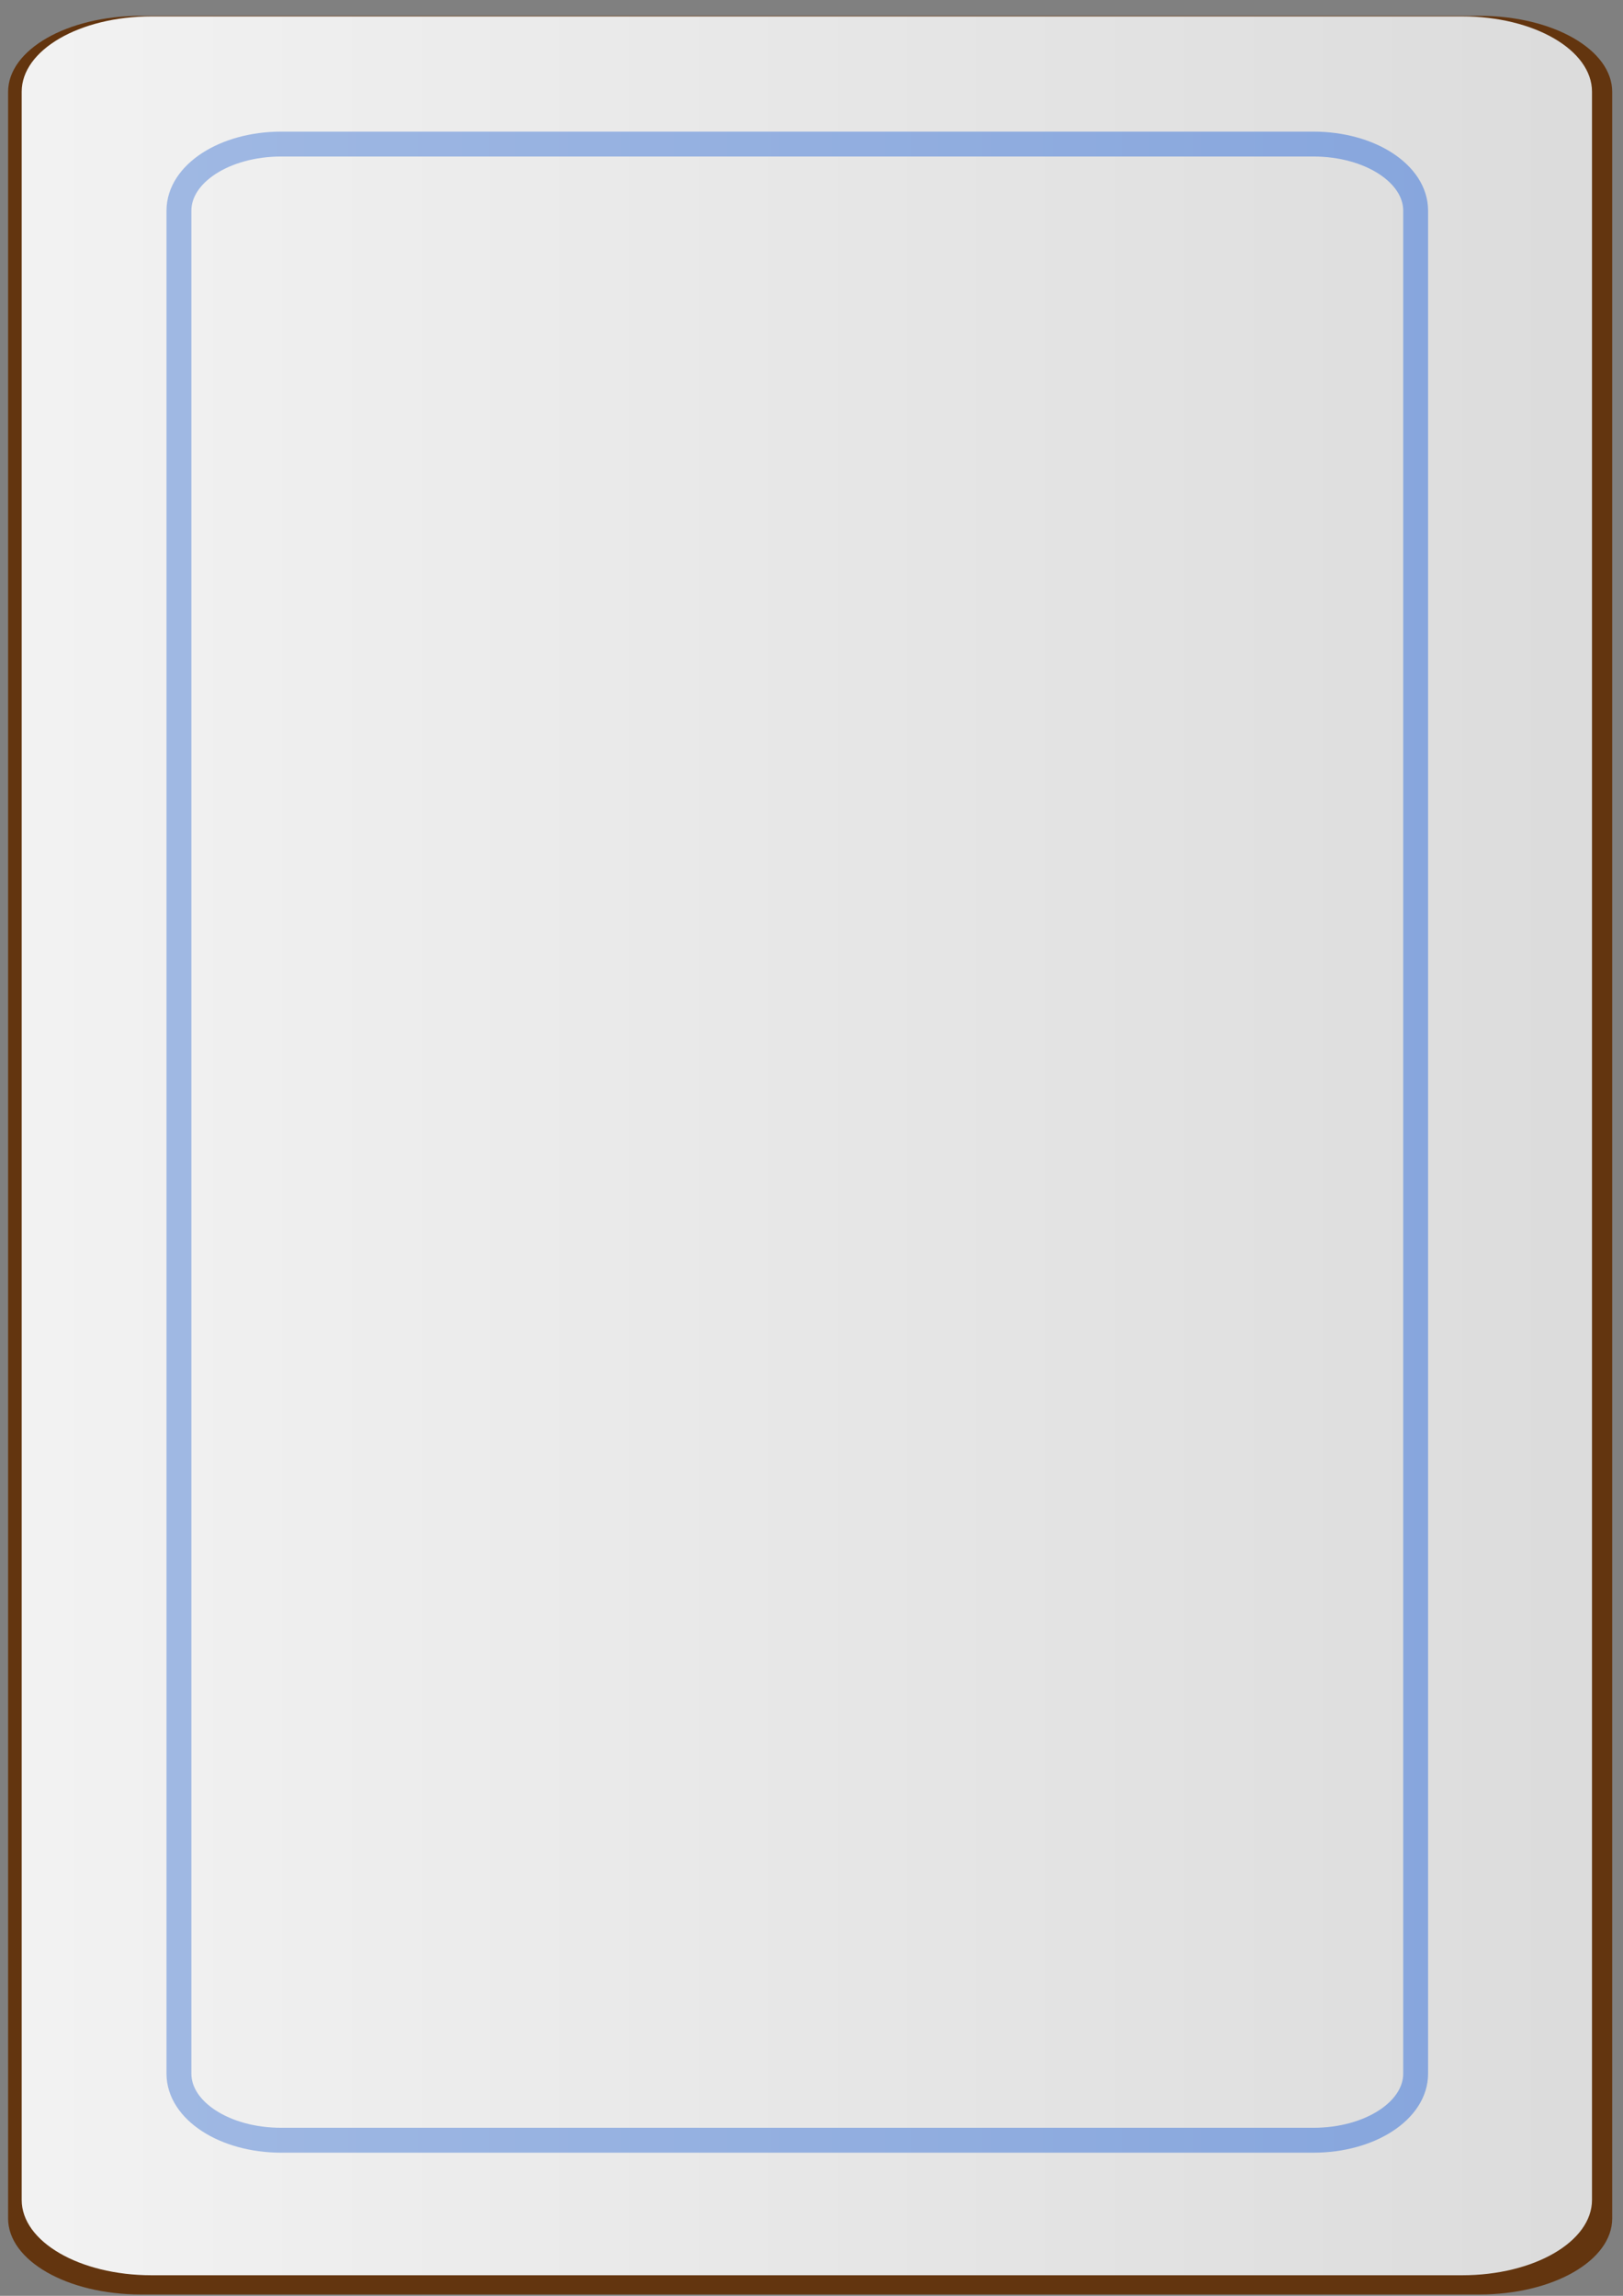 <?xml version="1.0" encoding="UTF-8" standalone="no"?>
<!-- Created with Inkscape (http://www.inkscape.org/) -->

<svg
   xmlns:dc="http://purl.org/dc/elements/1.1/"
   xmlns:cc="http://creativecommons.org/ns#"
   xmlns:rdf="http://www.w3.org/1999/02/22-rdf-syntax-ns#"
   xmlns:svg="http://www.w3.org/2000/svg"
   xmlns="http://www.w3.org/2000/svg"
   xmlns:xlink="http://www.w3.org/1999/xlink"
   xmlns:sodipodi="http://sodipodi.sourceforge.net/DTD/sodipodi-0.dtd"
   xmlns:inkscape="http://www.inkscape.org/namespaces/inkscape"
   width="210mm"
   height="297mm"
   viewBox="0 0 744.094 1052.362"
   id="svg3359"
   version="1.1"
   inkscape:version="0.91 r13725"
   sodipodi:docname="answerarea.svg">
  <rect x="0" y="0" width="744.094" height="1052.362" fill="#808080" stroke="none"/>
  <defs
     id="defs3361">
    <linearGradient
       inkscape:collect="always"
       id="linearGradient4193">
      <stop
         style="stop-color:#dcdcdc;stop-opacity:1"
         offset="0"
         id="stop4195" />
      <stop
         style="stop-color:#f2f2f2;stop-opacity:1"
         offset="1"
         id="stop4197" />
    </linearGradient>
    <linearGradient
       gradientUnits="userSpaceOnUse"
       y2="69.605"
       x2="565.343"
       y1="178.176"
       x1="565.343"
       id="linearGradient4229"
       xlink:href="#linearGradient4223"
       inkscape:collect="always"
       gradientTransform="matrix(0,-3.668,5.353,0,-293.824,2630.429)" />
    <linearGradient
       id="linearGradient4223"
       inkscape:collect="always">
      <stop
         id="stop4225"
         offset="0"
         style="stop-color:#87a6dd;stop-opacity:1" />
      <stop
         id="stop4227"
         offset="1"
         style="stop-color:#9fb8e3;stop-opacity:1" />
    </linearGradient>
    <linearGradient
       gradientUnits="userSpaceOnUse"
       y2="57.462"
       x2="581.938"
       y1="188.176"
       x1="581.938"
       id="linearGradient4191-2"
       xlink:href="#linearGradient4193"
       inkscape:collect="always"
       gradientTransform="matrix(0,-3.668,5.353,0,-289.447,2632.114)" />
  </defs>
  <sodipodi:namedview
     id="base"
     pagecolor="#ffffff"
     bordercolor="#666666"
     borderopacity="1.0"
     inkscape:pageopacity="0.0"
     inkscape:pageshadow="2"
     inkscape:zoom="0.35"
     inkscape:cx="375"
     inkscape:cy="520"
     inkscape:document-units="px"
     inkscape:current-layer="layer1"
     showgrid="false"
     inkscape:window-width="1303"
     inkscape:window-height="744"
     inkscape:window-x="63"
     inkscape:window-y="24"
     inkscape:window-maximized="1" />
  <g
     inkscape:label="Layer 1"
     inkscape:groupmode="layer"
     id="layer1">
    <path
       inkscape:connector-curvature="0"
       id="rect4153-5"
       d="m 3.716,1016.913 c 0,19.287 27.114,34.837 60.833,34.837 l 613.759,0 c 33.72,0 60.833,-15.55 60.833,-34.837 l 0,-974.823 c 0,-19.287 -27.114,-34.83 -60.833,-34.83 l -613.759,0 c -33.719,0 -60.833,15.544 -60.833,34.83 l 0,974.823 z"
       style="color:#000000;clip-rule:nonzero;display:inline;overflow:visible;visibility:visible;opacity:1;isolation:auto;mix-blend-mode:normal;color-interpolation:sRGB;color-interpolation-filters:linearRGB;solid-color:#000000;solid-opacity:1;fill:#63350f;fill-opacity:1;fill-rule:evenodd;stroke:none;stroke-width:0;stroke-linecap:butt;stroke-linejoin:miter;stroke-miterlimit:4;stroke-dasharray:none;stroke-dashoffset:0;stroke-opacity:1;marker:none;color-rendering:auto;image-rendering:auto;shape-rendering:auto;text-rendering:auto;enable-background:accumulate" />
    <path
       inkscape:connector-curvature="0"
       id="rect4153-3"
       d="m 9.945,1008.404 c 0,19.119 26.543,34.535 59.552,34.535 l 600.829,0 c 33.01,0 59.552,-15.415 59.552,-34.535 l 0,-966.358 c 0,-19.119 -26.543,-34.528 -59.552,-34.528 l -600.829,0 c -33.009,0 -59.552,15.409 -59.552,34.528 l 0,966.358 z"
       style="color:#000000;clip-rule:nonzero;display:inline;overflow:visible;visibility:visible;opacity:1;isolation:auto;mix-blend-mode:normal;color-interpolation:sRGB;color-interpolation-filters:linearRGB;solid-color:#000000;solid-opacity:1;fill:url(#linearGradient4191-2);fill-opacity:1;fill-rule:evenodd;stroke:#373737;stroke-width:0;stroke-linecap:butt;stroke-linejoin:miter;stroke-miterlimit:4;stroke-dasharray:none;stroke-dashoffset:0;stroke-opacity:1;marker:none;color-rendering:auto;image-rendering:auto;shape-rendering:auto;text-rendering:auto;enable-background:accumulate" />
    <path
       inkscape:connector-curvature="0"
       id="rect4153-9"
       d="m 82.039,950.53 c 0,16.896 20.904,30.518 46.901,30.518 l 473.189,0 c 25.997,0 46.901,-13.622 46.901,-30.518 l 0,-853.978 c 0,-16.896 -20.904,-30.513 -46.901,-30.513 l -473.189,0 c -25.997,0 -46.901,13.617 -46.901,30.513 l 0,853.978 z"
       style="color:#000000;clip-rule:nonzero;display:inline;overflow:visible;visibility:visible;opacity:1;isolation:auto;mix-blend-mode:normal;color-interpolation:sRGB;color-interpolation-filters:linearRGB;solid-color:#000000;solid-opacity:1;fill:none;fill-opacity:1;fill-rule:evenodd;stroke:url(#linearGradient4229);stroke-width:11.407;stroke-linecap:butt;stroke-linejoin:miter;stroke-miterlimit:4;stroke-dasharray:none;stroke-dashoffset:0;stroke-opacity:1;marker:none;color-rendering:auto;image-rendering:auto;shape-rendering:auto;text-rendering:auto;enable-background:accumulate" />
  </g>
</svg>

